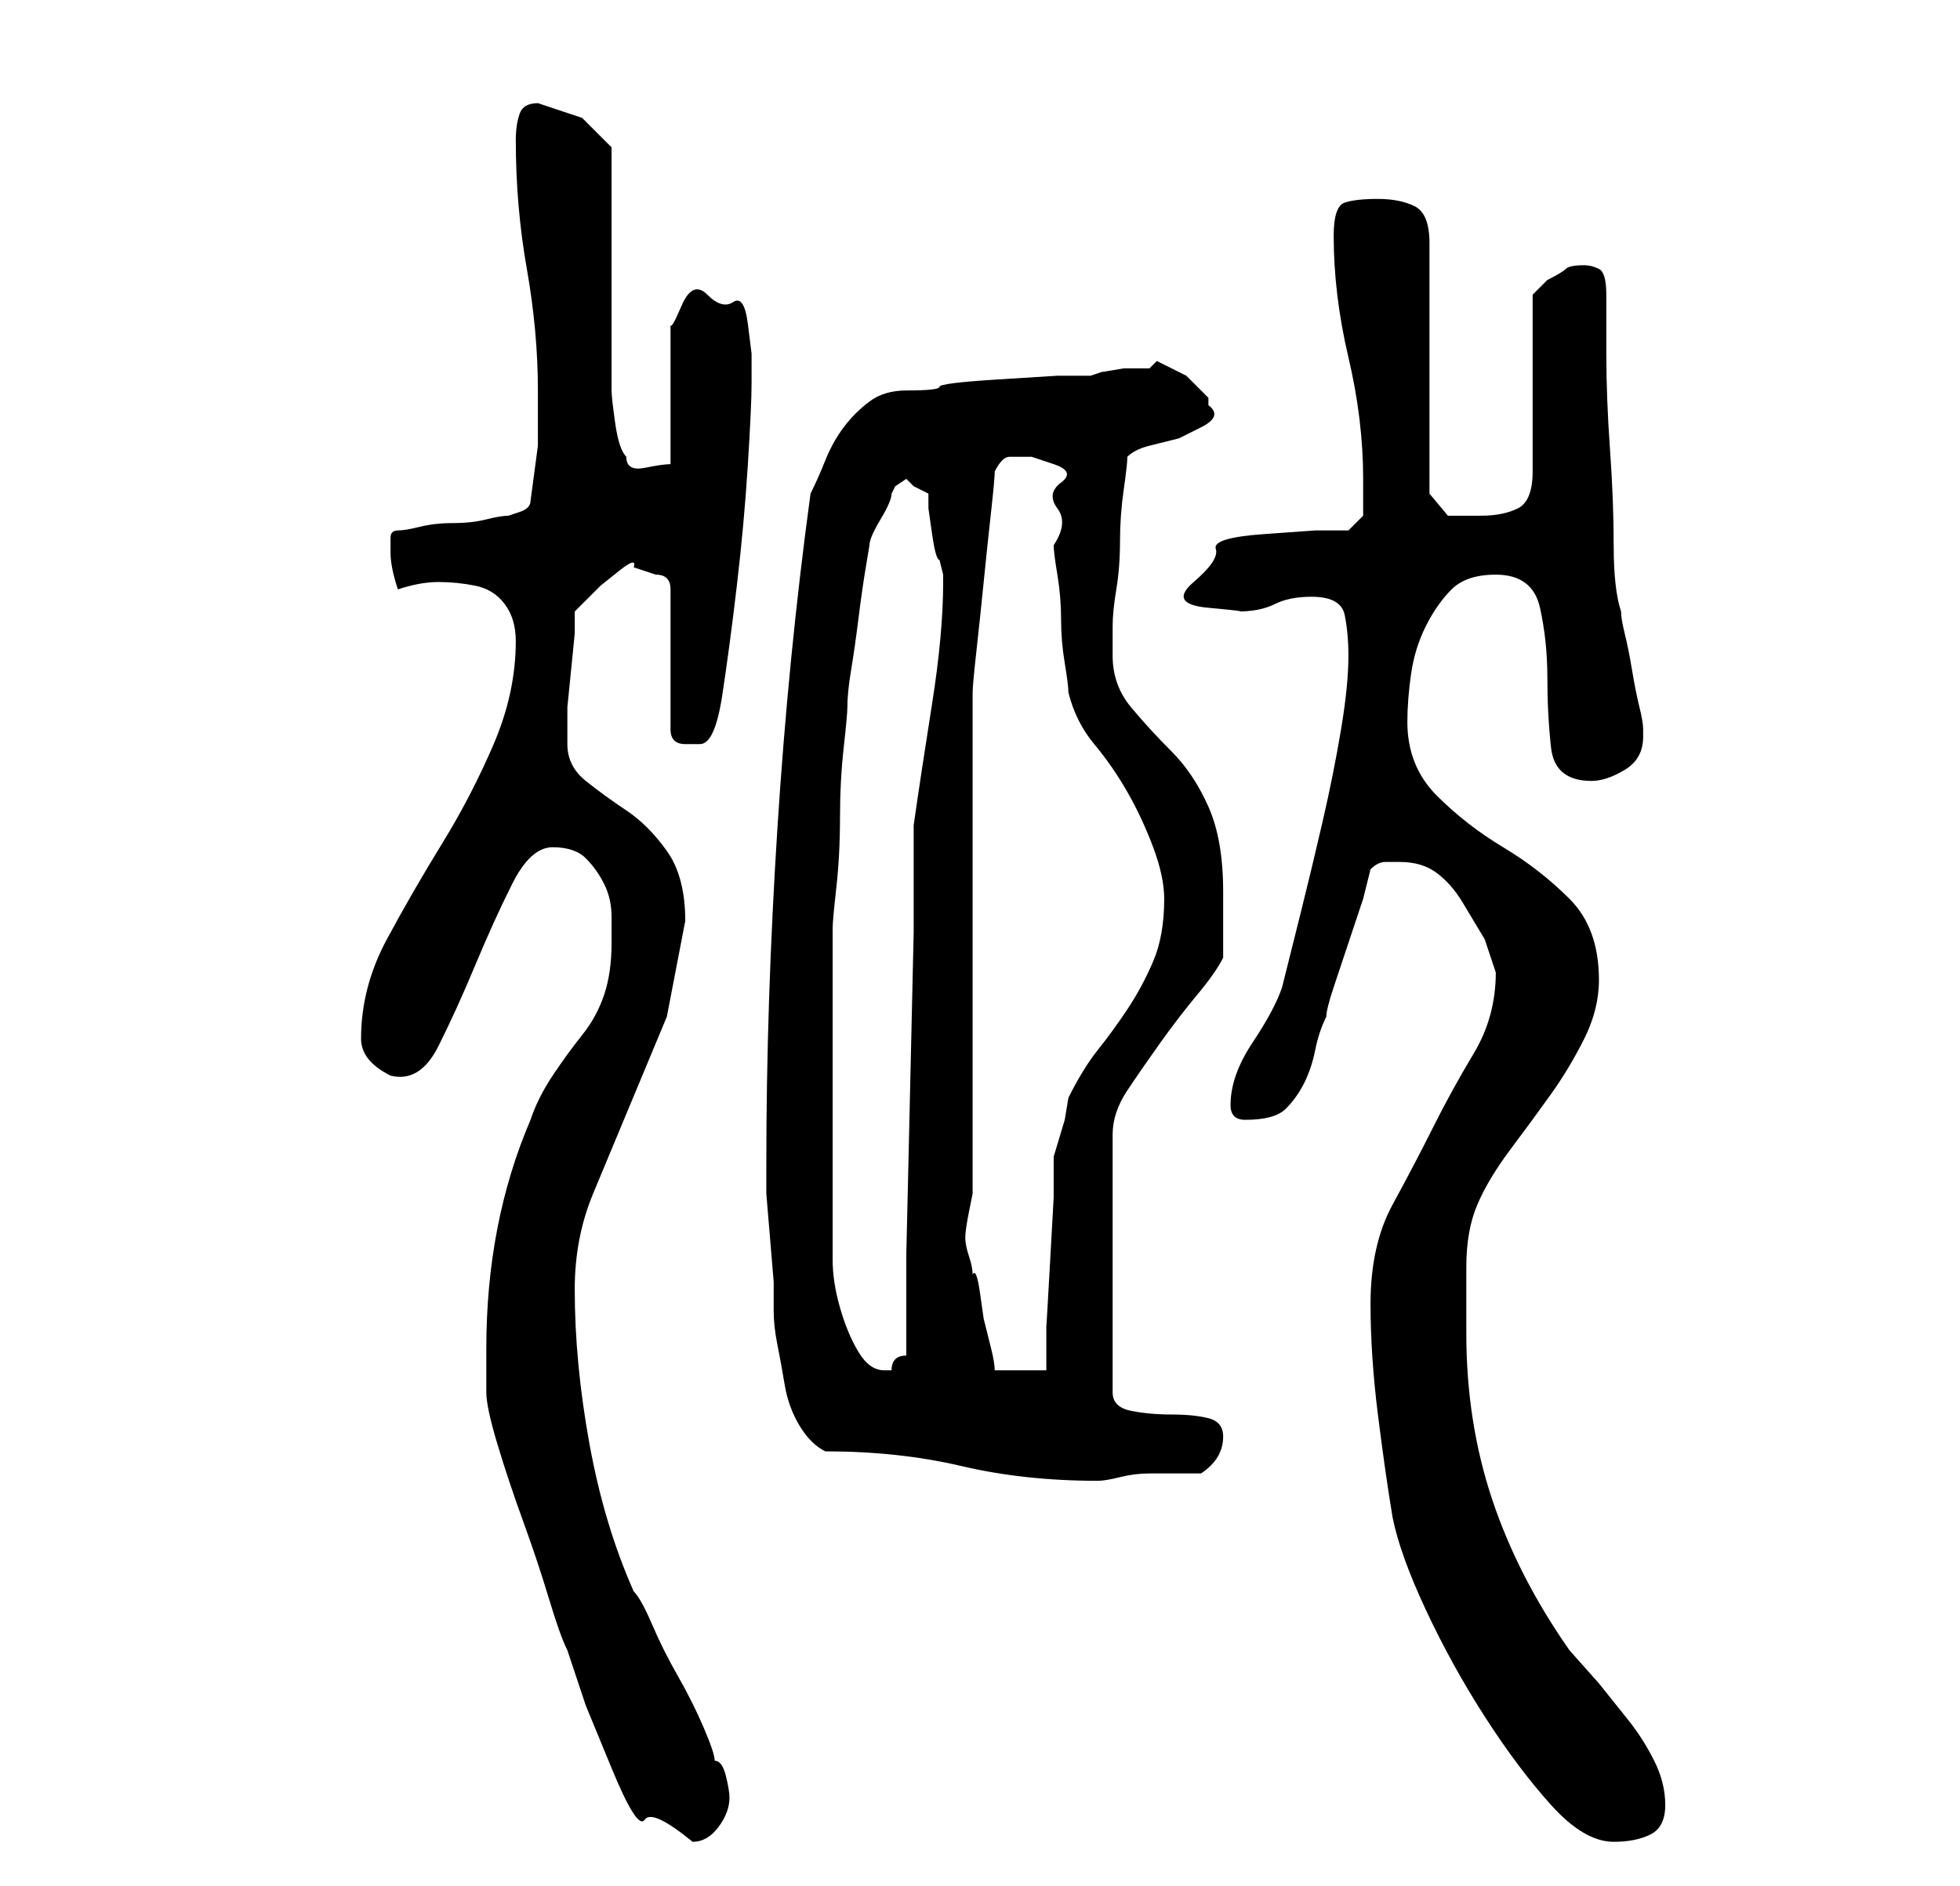 <?xml version="1.0" standalone="no"?>
<!DOCTYPE svg PUBLIC "-//W3C//DTD SVG 1.1//EN" "http://www.w3.org/Graphics/SVG/1.1/DTD/svg11.dtd" >
<svg xmlns="http://www.w3.org/2000/svg" xmlns:xlink="http://www.w3.org/1999/xlink" version="1.1" viewBox="-10 0 266 256">
   <path fill="currentColor"
d="M56 189q0 2 1.5 7t3.5 10.5t3.5 10.5t2.5 7l2.5 7.5t3.5 8.5t4.5 7t6.5 3q2 0 3.5 -2t1.5 -4v0q0 -1 -0.5 -3t-1.5 -2q0 -1 -1.5 -4.5t-3.5 -7t-3.5 -7t-2.5 -4.5q-4 -9 -6 -20t-2 -21q0 -7 2.5 -13l5 -12l5 -12t2.5 -13q0 -6 -2.5 -9.5t-5.5 -5.5t-5.5 -4t-2.5 -5v-1v-1
v-3t0.5 -5t0.5 -5v-3l1 -1l2.5 -2.5t2.5 -2t2 -0.5l1.5 0.5l1.5 0.5q1 0 1.5 0.5t0.5 1.5v19q0 2 2 2h2q2 0 3 -6.5t2 -15t1.5 -16.5t0.5 -11v-4t-0.5 -4t-2 -3t-3.5 -1t-3.5 1.5t-1.5 2.5v19q-1 0 -3.5 0.5t-2.5 -1.5q-1 -1 -1.5 -4.5t-0.5 -4.5v-6.5v-10.5v-9.5v-6.5
l-4 -4t-6 -2q-2 0 -2.5 1.5t-0.5 3.5q0 9 1.5 17.5t1.5 16.5v7.5t-1 7.5q0 1 -1.5 1.5l-1.5 0.5q-1 0 -3 0.5t-4.5 0.5t-4.5 0.5t-3 0.5t-1 1v2q0 2 1 5q3 -1 5.5 -1t5 0.5t4 2.5t1.5 5q0 7 -3 14t-7 13.5t-7.5 13t-3.5 13.5q0 3 4 5q4 1 6.5 -4t5 -11t5 -11t5.5 -5t4.5 1.5
t2.5 3.5t1 4.5v3.5q0 4 -1 7t-3 5.5t-4 5.5t-3 6q-6 14 -6 31v6zM176 177q0 7 1 15t2 14q1 5 4.5 12.5t8 14.5t9 12t8.5 5q3 0 5 -1t2 -4t-1.5 -6t-3.5 -5.5l-4 -5t-4 -4.5q-7 -10 -10.5 -20.5t-3.5 -22.5v-9q0 -5 1.5 -8.5t4.5 -7.5t5.5 -7.5t4.5 -7.5t2 -8q0 -7 -4 -11
t-9 -7t-9 -7t-4 -10q0 -3 0.5 -6.5t2 -6.5t3.5 -5t6 -2q5 0 6 4.5t1 9.5t0.5 9.5t5.5 4.5q2 0 4.5 -1.5t2.5 -4.5v-1q0 -1 -0.5 -3t-1 -5t-1 -5t-0.5 -3q-1 -3 -1 -9t-0.5 -13t-0.5 -13v-8q0 -3 -1 -3.5t-2 -0.5q-2 0 -2.5 0.5t-2.5 1.5l-1 1l-1 1v24q0 4 -2 5t-5 1h-4.5
t-2.5 -3v-34q0 -4 -2 -5t-5 -1t-4.5 0.5t-1.5 4.5q0 8 2 16.5t2 16.5v3v2l-2 2h-4.5t-7 0.5t-6.5 2t-3 4.5t2 3.5t4 0.5q3 0 5 -1t5 -1q4 0 4.5 2.5t0.5 5.5q0 4 -1 10t-2.5 12.5t-3 12.5l-2.5 10q-1 3 -4 7.5t-3 8.5v0q0 1 0.5 1.5t1.5 0.5v0q4 0 5.5 -1.5t2.5 -3.5
t1.5 -4.5t1.5 -4.5q0 -1 1 -4l2 -6l2 -6t1 -4q1 -1 2 -1h2q3 0 5 1.5t3.5 4l3 5t1.5 4.5q0 6 -3 11t-5.5 10t-5.5 10.5t-3 13.5zM102 197q10 0 18.5 2t18.5 2q1 0 3 -0.5t4 -0.5h4h3q3 -2 3 -5q0 -2 -2 -2.5t-5 -0.5t-5.5 -0.5t-2.5 -2.5v-35q0 -3 2 -6t4.5 -6.5t5 -6.5
t3.5 -5v-4.5v-4.5q0 -7 -2 -11.5t-5 -7.5t-5.5 -6t-2.5 -7v-4q0 -2 0.5 -5t0.5 -6.5t0.5 -7t0.5 -4.5q1 -1 3 -1.5l4 -1t3 -1.5t1 -3v-1l-3 -3t-4 -2l-0.5 0.5l-0.5 0.5h-1h-2.5t-3 0.5l-1.5 0.5h-4.5t-8 0.5t-8 1t-4.5 0.5q-3 0 -5 1.5t-3.5 3.5t-2.5 4.5t-2 4.5
q-3 22 -4.5 45.5t-1.5 45.5v0v4t0.5 6t0.5 6v4q0 2 0.5 4.5t1 5.5t2 5.5t3.5 3.5zM103 147v-21q0 -1 0.5 -5.5t0.5 -9.5t0.5 -9.5t0.5 -5.5q0 -2 0.5 -5t1 -7t1 -7l0.5 -3q0 -1 1.5 -3.5t1.5 -3.5l0.5 -1t1.5 -1l1 1t2 1v2t0.5 3.5t1 3.5l0.5 2v1q0 7 -1.5 16.5t-2.5 16.5
v14.5t-0.5 22t-0.5 21.5v14q-1 0 -1.5 0.5t-0.5 1.5h-1q-2 0 -3.5 -2.5t-2.5 -6t-1 -6.5v-5v-19zM121 168q0 -1 0.5 -3.5l0.5 -2.5v-13.5v-20.5v-20.5v-13.5q0 -1 0.5 -5.5t1 -9.5t1 -9.5t0.5 -5.5q1 -2 2 -2h3t3 1t1 2.5t-0.5 3.5t-0.5 5q0 1 0.5 4t0.5 6t0.5 6t0.5 4
q1 4 3.5 7t4.5 6.5t3.5 7.5t1.5 7q0 5 -1.5 8.5t-3.5 6.5t-4 5.5t-4 6.5l-0.5 3t-1.5 5v5.5t-0.5 9t-0.5 8.5v6h-7q0 -1 -0.5 -3l-1 -4t-0.5 -3.5t-1 -2.5q0 -1 -0.5 -2.5t-0.5 -2.5z" />
</svg>
